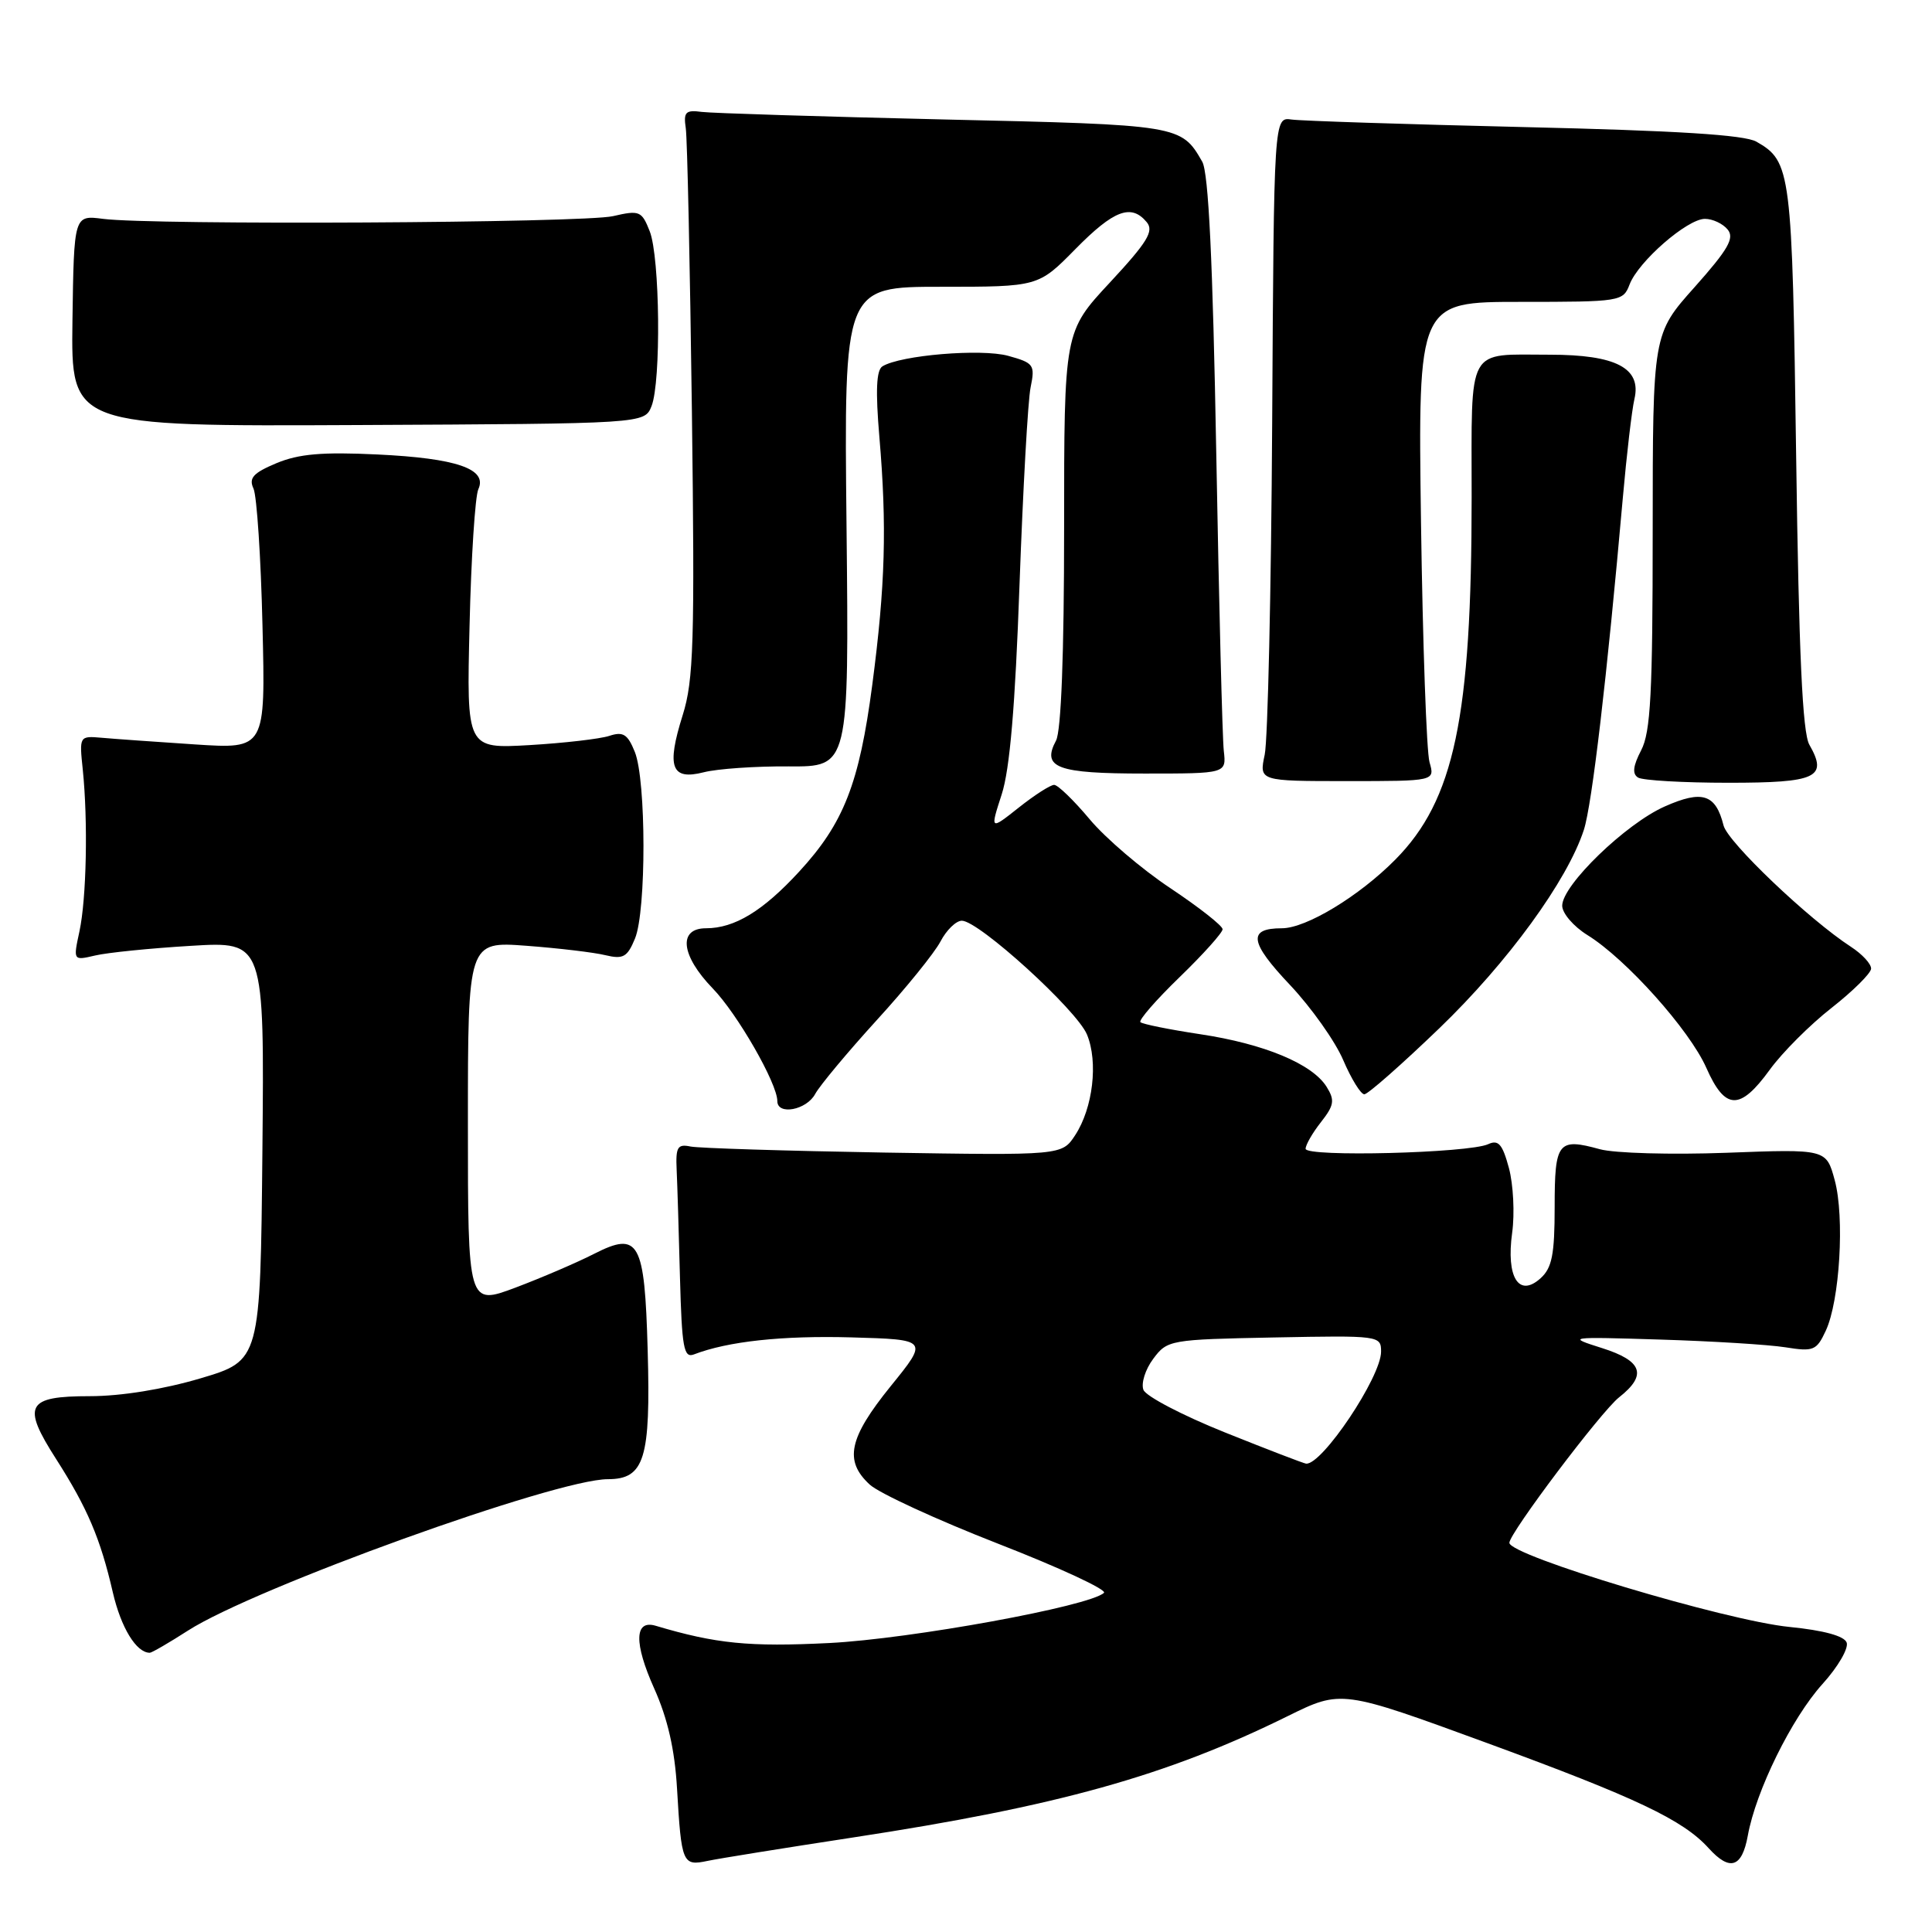 <?xml version="1.0" encoding="UTF-8" standalone="no"?>
<!DOCTYPE svg PUBLIC "-//W3C//DTD SVG 1.1//EN" "http://www.w3.org/Graphics/SVG/1.1/DTD/svg11.dtd" >
<svg xmlns="http://www.w3.org/2000/svg" xmlns:xlink="http://www.w3.org/1999/xlink" version="1.1" viewBox="0 0 256 256">
 <g >
 <path fill="currentColor"
d=" M 113.00 243.48 C 140.14 239.34 154.57 235.32 170.62 227.40 C 177.74 223.89 177.74 223.89 197.10 230.98 C 216.82 238.21 223.02 241.15 226.41 244.90 C 229.21 247.99 230.82 247.48 231.59 243.25 C 232.66 237.30 237.41 227.66 241.48 223.15 C 243.54 220.88 244.98 218.40 244.69 217.64 C 244.36 216.77 241.64 216.03 237.13 215.58 C 228.69 214.75 200.00 206.13 200.00 204.43 C 200.00 203.15 212.17 187.01 214.54 185.15 C 218.30 182.19 217.64 180.32 212.25 178.62 C 207.58 177.14 207.70 177.12 220.00 177.50 C 226.88 177.71 234.32 178.17 236.55 178.52 C 240.30 179.12 240.70 178.96 241.92 176.34 C 243.78 172.36 244.44 161.29 243.11 156.38 C 241.99 152.25 241.99 152.25 228.75 152.75 C 221.46 153.02 213.93 152.81 212.00 152.28 C 206.44 150.75 206.00 151.30 206.00 159.93 C 206.00 166.22 205.65 168.01 204.14 169.37 C 201.26 171.98 199.55 169.27 200.37 163.34 C 200.72 160.80 200.52 156.94 199.94 154.77 C 199.08 151.60 198.55 150.98 197.19 151.61 C 194.63 152.79 173.00 153.34 173.00 152.22 C 173.00 151.70 173.92 150.10 175.04 148.68 C 176.78 146.46 176.89 145.79 175.79 144.02 C 173.90 140.97 167.50 138.31 159.04 137.04 C 154.94 136.42 151.37 135.70 151.11 135.44 C 150.85 135.18 153.19 132.49 156.32 129.46 C 159.44 126.44 162.00 123.58 162.00 123.13 C 162.00 122.67 158.89 120.23 155.10 117.70 C 151.30 115.18 146.48 111.06 144.39 108.56 C 142.29 106.05 140.17 104.00 139.68 104.00 C 139.19 104.00 137.08 105.35 134.99 107.01 C 131.19 110.02 131.19 110.02 132.73 105.26 C 133.81 101.94 134.52 93.55 135.09 77.50 C 135.55 64.85 136.20 53.07 136.56 51.33 C 137.17 48.34 136.99 48.09 133.59 47.15 C 130.03 46.17 119.33 47.06 116.93 48.54 C 116.12 49.04 116.00 51.77 116.52 57.88 C 117.53 69.72 117.31 77.59 115.58 90.75 C 113.86 103.83 111.80 109.09 105.89 115.50 C 101.09 120.72 97.33 123.00 93.55 123.00 C 89.82 123.00 90.22 126.61 94.43 130.96 C 97.71 134.34 103.00 143.56 103.00 145.90 C 103.00 147.82 106.88 147.09 108.02 144.95 C 108.63 143.83 112.29 139.44 116.15 135.20 C 120.02 130.97 123.83 126.26 124.62 124.75 C 125.41 123.24 126.68 122.00 127.45 122.00 C 129.69 122.00 142.68 133.82 144.03 137.08 C 145.54 140.72 144.82 146.82 142.47 150.41 C 140.71 153.10 140.71 153.10 117.10 152.72 C 104.12 152.50 92.60 152.14 91.50 151.92 C 89.78 151.56 89.52 151.99 89.66 155.00 C 89.75 156.93 89.95 163.35 90.10 169.28 C 90.35 178.56 90.60 179.98 91.94 179.47 C 96.46 177.73 103.65 176.96 112.80 177.21 C 123.03 177.50 123.03 177.50 118.01 183.69 C 112.46 190.55 111.82 193.57 115.25 196.72 C 116.49 197.86 124.15 201.39 132.28 204.56 C 140.42 207.73 146.72 210.66 146.28 211.06 C 144.38 212.84 120.69 217.16 109.88 217.71 C 99.26 218.24 94.89 217.81 86.87 215.42 C 84.06 214.59 83.99 217.72 86.68 223.72 C 88.47 227.71 89.41 231.82 89.71 237.00 C 90.29 246.93 90.44 247.28 93.75 246.58 C 95.26 246.26 103.92 244.87 113.00 243.48 Z  M 24.91 216.06 C 33.76 210.38 73.65 196.00 80.54 196.00 C 85.40 196.00 86.23 193.31 85.82 178.90 C 85.42 164.46 84.67 163.11 78.72 166.14 C 76.47 167.29 71.79 169.30 68.32 170.61 C 62.00 172.98 62.00 172.98 62.00 148.86 C 62.00 124.74 62.00 124.74 69.75 125.32 C 74.01 125.64 78.73 126.20 80.23 126.57 C 82.58 127.13 83.13 126.82 84.14 124.36 C 85.65 120.71 85.63 103.40 84.12 99.64 C 83.17 97.28 82.57 96.90 80.73 97.51 C 79.50 97.91 74.75 98.46 70.16 98.73 C 61.82 99.21 61.82 99.21 62.22 82.86 C 62.43 73.86 62.96 65.75 63.38 64.83 C 64.63 62.14 60.52 60.72 50.01 60.22 C 42.71 59.87 39.60 60.14 36.64 61.37 C 33.54 62.67 32.94 63.34 33.59 64.74 C 34.03 65.71 34.57 73.87 34.78 82.87 C 35.18 99.25 35.18 99.25 25.84 98.64 C 20.70 98.30 15.15 97.91 13.50 97.76 C 10.51 97.50 10.50 97.52 10.97 102.00 C 11.67 108.84 11.46 119.04 10.53 123.40 C 9.69 127.29 9.69 127.29 12.60 126.61 C 14.19 126.23 19.89 125.65 25.27 125.33 C 35.03 124.73 35.03 124.73 34.77 152.50 C 34.50 180.28 34.50 180.28 26.56 182.64 C 21.66 184.09 16.05 185.00 11.91 185.00 C 3.50 185.00 2.86 186.19 7.43 193.32 C 11.58 199.81 13.31 203.87 14.95 211.00 C 16.04 215.69 18.06 219.00 19.85 219.00 C 20.11 219.00 22.39 217.68 24.91 216.06 Z  M 234.50 141.75 C 236.15 139.47 239.83 135.79 242.68 133.56 C 245.52 131.33 247.88 128.99 247.93 128.37 C 247.97 127.74 246.76 126.43 245.25 125.45 C 239.68 121.83 228.94 111.60 228.38 109.38 C 227.34 105.22 225.57 104.65 220.59 106.86 C 215.41 109.15 207.00 117.29 207.00 120.01 C 207.00 121.01 208.50 122.76 210.34 123.90 C 215.44 127.05 223.88 136.47 226.10 141.50 C 228.59 147.13 230.55 147.19 234.50 141.75 Z  M 190.72 136.25 C 199.79 127.52 207.69 116.67 209.87 109.96 C 210.95 106.62 212.94 89.67 215.03 66.00 C 215.54 60.22 216.23 54.32 216.57 52.87 C 217.53 48.78 214.13 47.00 205.36 47.00 C 194.22 47.00 195.00 45.57 195.00 65.88 C 195.00 95.11 192.70 106.01 184.88 113.91 C 180.08 118.76 173.07 123.00 169.86 123.00 C 165.30 123.00 165.56 124.84 170.93 130.51 C 173.74 133.49 176.91 137.96 177.98 140.46 C 179.05 142.96 180.31 145.00 180.78 145.00 C 181.25 145.00 185.72 141.06 190.72 136.25 Z  M 189.42 101.00 C 189.02 99.62 188.52 85.34 188.29 69.25 C 187.89 40.00 187.89 40.00 201.47 40.00 C 214.74 40.00 215.07 39.95 215.93 37.69 C 217.09 34.65 223.57 29.00 225.91 29.00 C 226.93 29.00 228.28 29.63 228.92 30.41 C 229.86 31.54 229.00 33.04 224.55 38.04 C 219.00 44.25 219.00 44.25 218.99 70.38 C 218.99 91.83 218.72 97.02 217.46 99.42 C 216.38 101.50 216.26 102.54 217.05 103.03 C 217.66 103.41 223.05 103.72 229.03 103.72 C 240.75 103.72 242.23 103.02 239.75 98.68 C 238.84 97.10 238.36 86.61 238.00 60.50 C 237.47 22.56 237.33 21.40 232.73 18.77 C 231.15 17.87 222.17 17.31 202.00 16.84 C 186.32 16.47 172.44 16.02 171.15 15.84 C 168.80 15.50 168.80 15.50 168.57 56.00 C 168.44 78.28 167.99 98.08 167.58 100.00 C 166.84 103.50 166.84 103.50 178.49 103.50 C 190.14 103.50 190.14 103.50 189.42 101.00 Z  M 104.50 101.55 C 112.50 101.61 112.50 101.61 112.17 69.80 C 111.83 38.00 111.83 38.00 124.70 38.00 C 137.58 38.00 137.58 38.00 142.50 33.00 C 147.59 27.83 149.89 26.96 151.95 29.44 C 152.93 30.62 152.04 32.08 147.08 37.42 C 141.00 43.95 141.00 43.95 141.00 70.04 C 141.00 86.65 140.61 96.86 139.93 98.13 C 138.00 101.74 140.05 102.50 151.67 102.50 C 162.50 102.50 162.50 102.50 162.16 99.50 C 161.97 97.85 161.52 80.08 161.16 60.00 C 160.70 34.62 160.14 22.87 159.30 21.42 C 156.52 16.57 156.33 16.54 125.10 15.83 C 108.82 15.45 94.38 15.00 93.00 14.83 C 90.84 14.54 90.55 14.84 90.87 17.00 C 91.07 18.38 91.43 35.25 91.68 54.49 C 92.07 85.13 91.91 90.14 90.46 94.76 C 88.29 101.66 88.94 103.43 93.25 102.33 C 95.04 101.87 100.10 101.52 104.50 101.55 Z  M 86.33 53.82 C 87.61 50.58 87.45 34.10 86.09 30.64 C 85.03 27.95 84.74 27.83 81.23 28.64 C 77.29 29.55 20.21 29.85 13.65 29.00 C 9.80 28.50 9.80 28.50 9.60 42.50 C 9.41 56.50 9.41 56.50 47.41 56.32 C 85.40 56.14 85.40 56.14 86.33 53.82 Z  M 162.30 189.80 C 156.69 187.55 151.83 185.01 151.51 184.16 C 151.18 183.30 151.76 181.45 152.81 180.05 C 154.67 177.55 155.01 177.49 168.86 177.22 C 182.77 176.95 183.00 176.98 183.00 179.10 C 183.00 182.46 175.17 194.15 173.06 193.94 C 172.75 193.91 167.91 192.05 162.30 189.80 Z "/>
</g>
</svg>